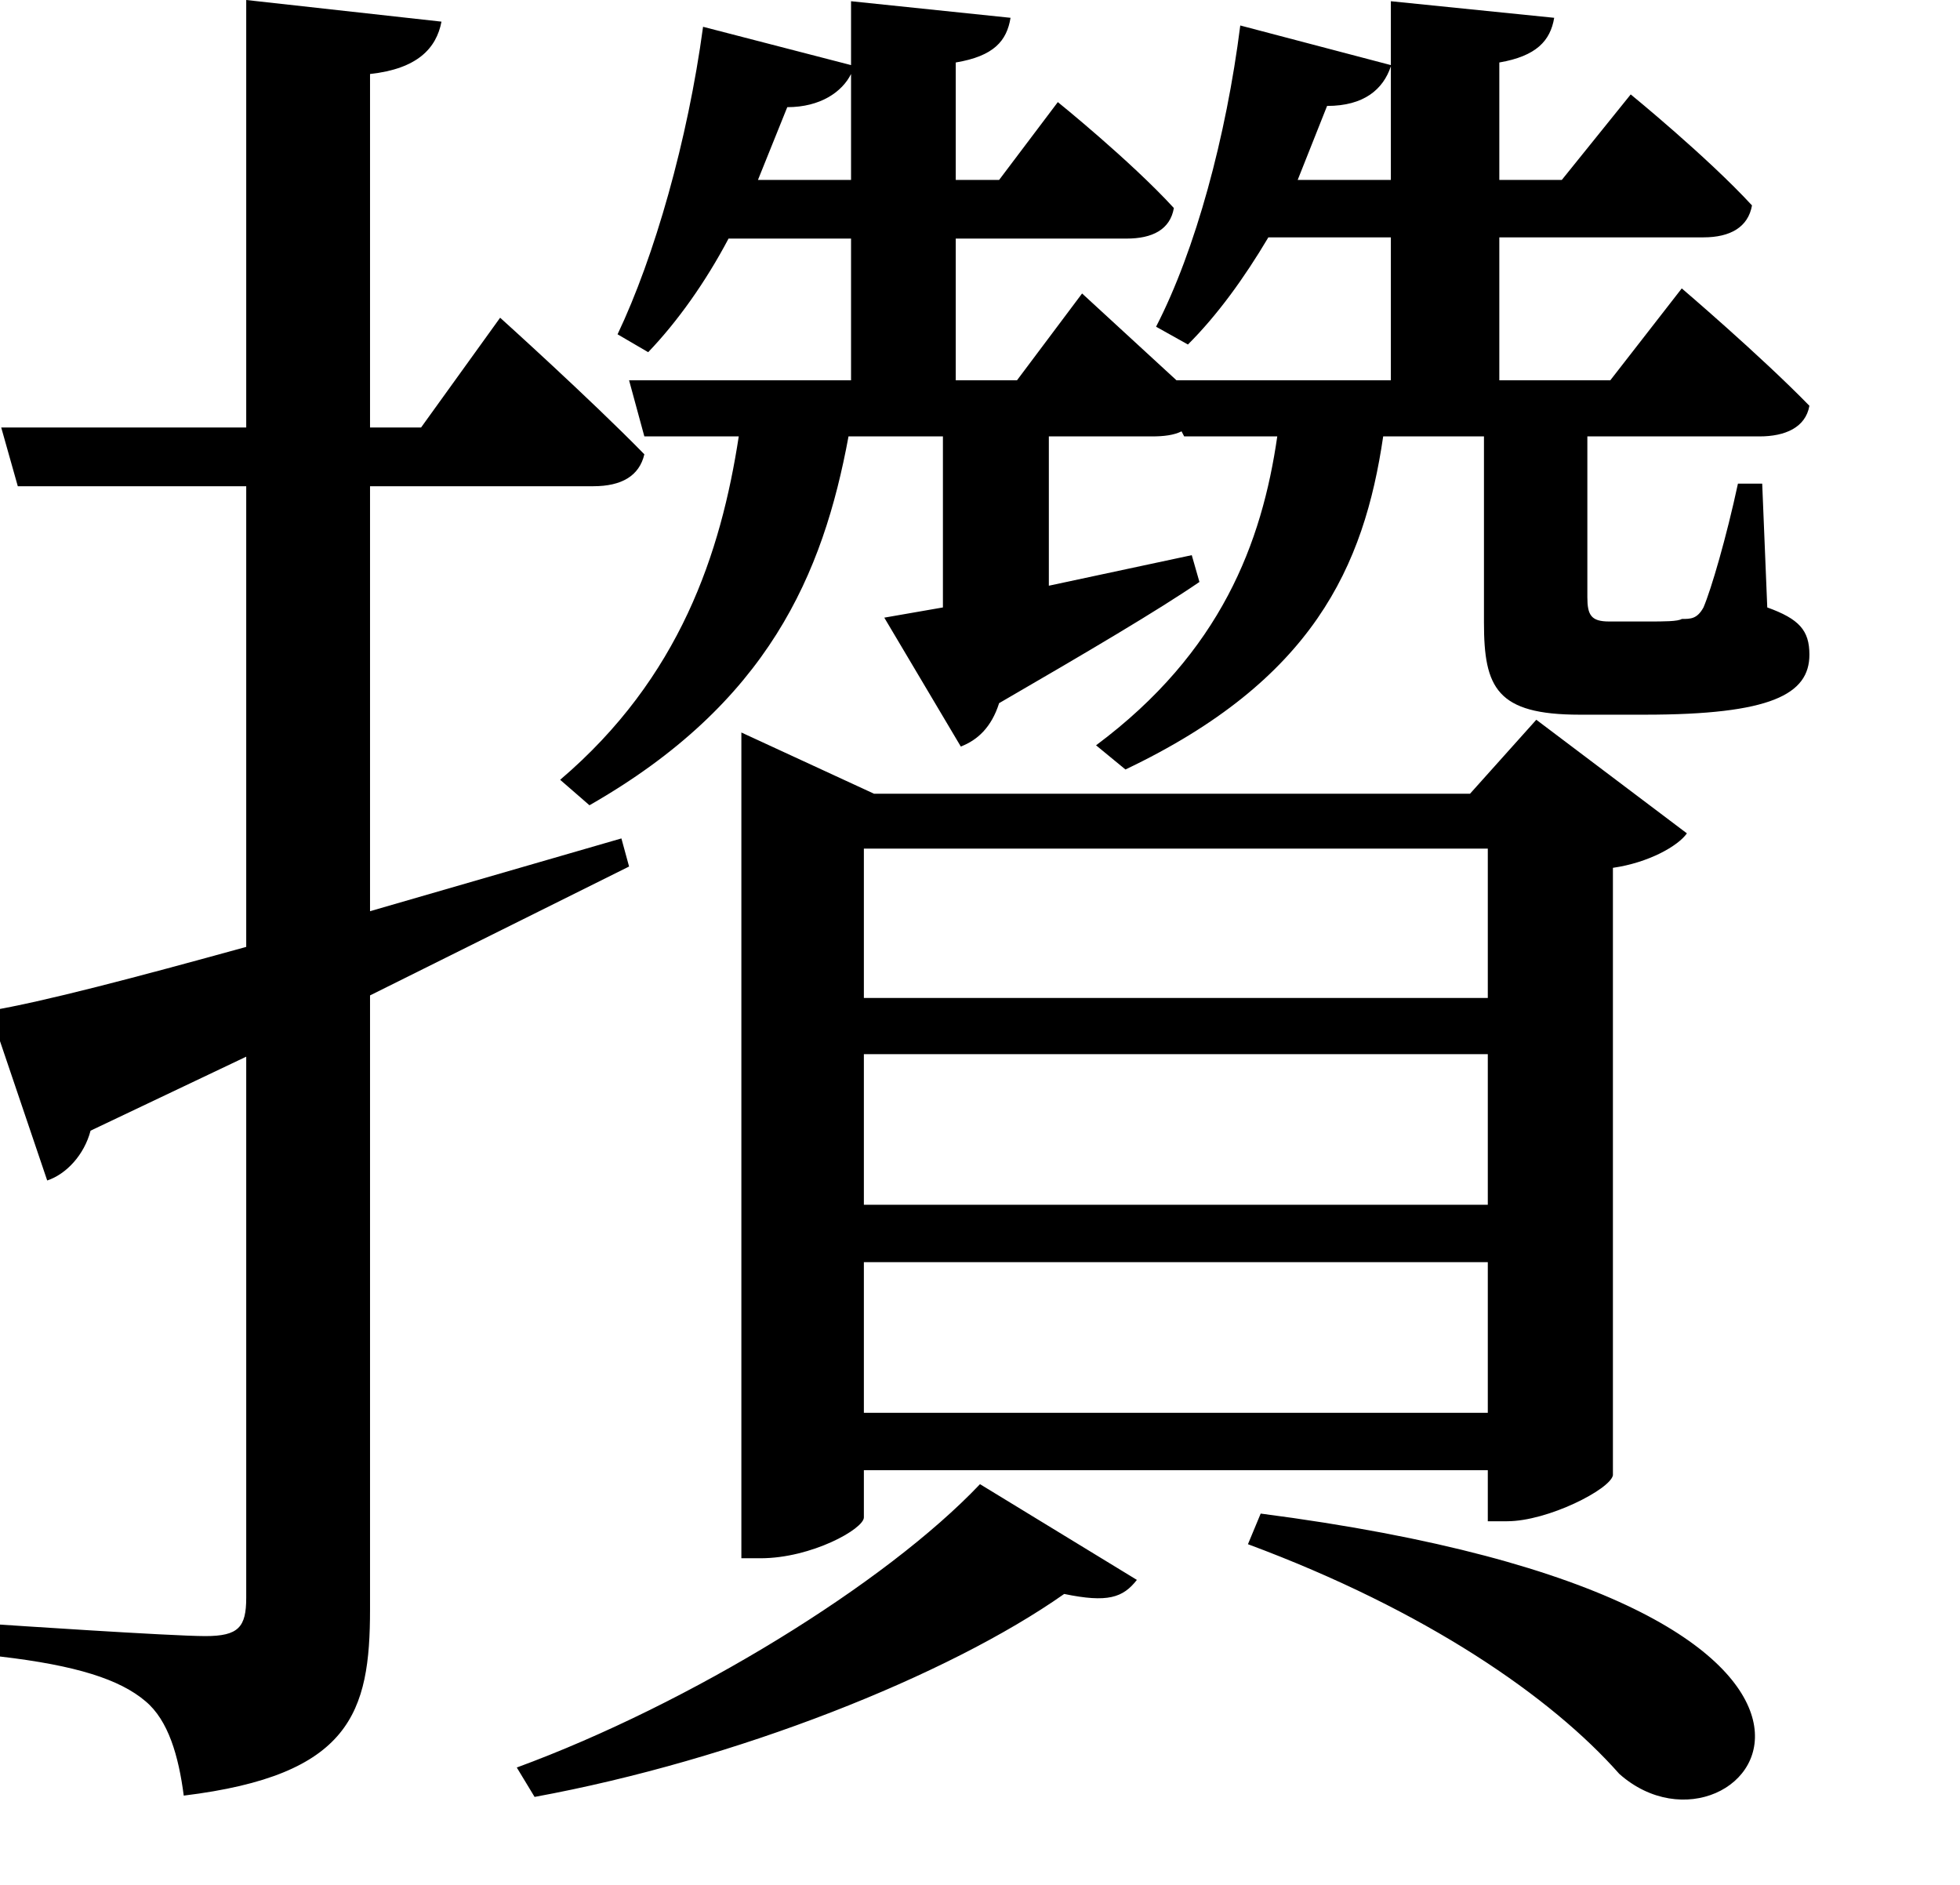 <svg height="23.078" viewBox="0 0 24 23.078" width="24" xmlns="http://www.w3.org/2000/svg">
<path d="M16.375,1.578 L16.219,1.203 C18.406,0.391 19.938,-0.672 20.766,-1.609 C22.297,-2.969 25.062,0.453 16.375,1.578 Z M12.938,1.938 C11.781,0.719 9.391,-0.75 7.266,-1.531 L7.484,-1.891 C9.953,-1.438 12.547,-0.406 13.969,0.594 C14.5,0.484 14.688,0.547 14.859,0.766 Z M0.812,7.734 L1.516,5.656 C1.75,5.734 1.969,5.969 2.047,6.266 L3.953,7.172 L3.953,0.547 C3.953,0.188 3.859,0.078 3.453,0.078 C3.031,0.078 0.938,0.219 0.938,0.219 L0.938,-0.172 C1.875,-0.281 2.406,-0.453 2.719,-0.719 C3,-0.953 3.125,-1.391 3.188,-1.875 C5.234,-1.625 5.469,-0.859 5.469,0.406 L5.469,7.922 L8.641,9.5 L8.547,9.844 L5.469,8.953 L5.469,14.156 L8.203,14.156 C8.547,14.156 8.766,14.281 8.828,14.547 C8.156,15.234 7.062,16.219 7.062,16.219 L6.094,14.875 L5.469,14.875 L5.469,19.203 C6.047,19.266 6.281,19.516 6.344,19.844 L3.953,20.109 L3.953,14.875 L0.953,14.875 L1.156,14.156 L3.953,14.156 L3.953,8.516 C2.594,8.141 1.469,7.844 0.812,7.734 Z M17.969,20.094 L17.969,19.312 L16.125,19.797 C15.953,18.438 15.578,17.047 15.094,16.109 L15.484,15.891 C15.844,16.25 16.172,16.703 16.469,17.203 L17.969,17.203 L17.969,15.453 L15.344,15.453 L14.188,16.516 L13.391,15.453 L12.641,15.453 L12.641,17.188 L14.734,17.188 C15.047,17.188 15.266,17.297 15.312,17.562 C14.781,18.141 13.891,18.859 13.891,18.859 L13.172,17.906 L12.641,17.906 L12.641,19.344 C13.109,19.422 13.266,19.609 13.312,19.891 L11.359,20.094 L11.359,19.312 L9.547,19.781 C9.359,18.391 8.953,16.969 8.5,16.016 L8.875,15.797 C9.234,16.172 9.578,16.656 9.859,17.188 L11.359,17.188 L11.359,15.453 L8.641,15.453 L8.828,14.766 L9.984,14.766 C9.766,13.344 9.266,11.812 7.797,10.562 L8.156,10.25 C10.344,11.5 11.016,13.078 11.328,14.766 L12.484,14.766 L12.484,12.672 L11.766,12.547 L12.703,10.969 C12.906,11.047 13.078,11.203 13.172,11.5 C14.25,12.125 15.125,12.641 15.625,12.984 L15.531,13.312 L13.781,12.938 L13.781,14.766 L15.047,14.766 C15.188,14.766 15.312,14.781 15.406,14.828 L15.438,14.766 L16.578,14.766 C16.391,13.469 15.891,12.125 14.359,10.984 L14.719,10.688 C17.016,11.781 17.641,13.172 17.875,14.766 L19.109,14.766 L19.109,12.484 C19.109,11.688 19.266,11.359 20.281,11.359 L21.078,11.359 C22.625,11.359 23.094,11.609 23.094,12.094 C23.094,12.391 22.969,12.531 22.578,12.672 L22.516,14.188 L22.219,14.188 C22.078,13.531 21.891,12.891 21.797,12.672 C21.719,12.531 21.641,12.531 21.531,12.531 C21.484,12.5 21.312,12.5 21.125,12.5 L20.641,12.5 C20.422,12.5 20.375,12.578 20.375,12.797 L20.375,14.766 L22.484,14.766 C22.797,14.766 23.047,14.875 23.094,15.141 C22.484,15.766 21.531,16.578 21.531,16.578 L20.656,15.453 L19.297,15.453 L19.297,17.203 L21.797,17.203 C22.125,17.203 22.344,17.328 22.391,17.594 C21.844,18.188 20.906,18.953 20.906,18.953 L20.062,17.906 L19.297,17.906 L19.297,19.344 C19.75,19.422 19.922,19.609 19.969,19.891 Z M11.516,7.203 L19.156,7.203 L19.156,5.359 L11.516,5.359 Z M11.516,7.891 L11.516,9.719 L19.156,9.719 L19.156,7.891 Z M11.516,4.656 L19.156,4.656 L19.156,2.812 L11.516,2.812 Z M10.016,10.391 L10.016,1.031 L10.25,1.031 C10.875,1.031 11.516,1.391 11.516,1.531 L11.516,2.109 L19.156,2.109 L19.156,1.484 L19.391,1.484 C19.891,1.484 20.656,1.875 20.688,2.047 L20.688,9.484 C21.125,9.547 21.484,9.75 21.594,9.906 L19.75,11.297 L18.938,10.391 L11.641,10.391 L10.016,11.141 Z M10.219,17.906 L10.578,18.797 C10.984,18.797 11.25,18.984 11.359,19.203 L11.359,17.906 Z M16.828,17.906 L17.188,18.812 C17.641,18.812 17.875,19.016 17.969,19.297 L17.969,17.906 Z" transform="translate(-0.938, 20.109) scale(1, -1)"/>
</svg>